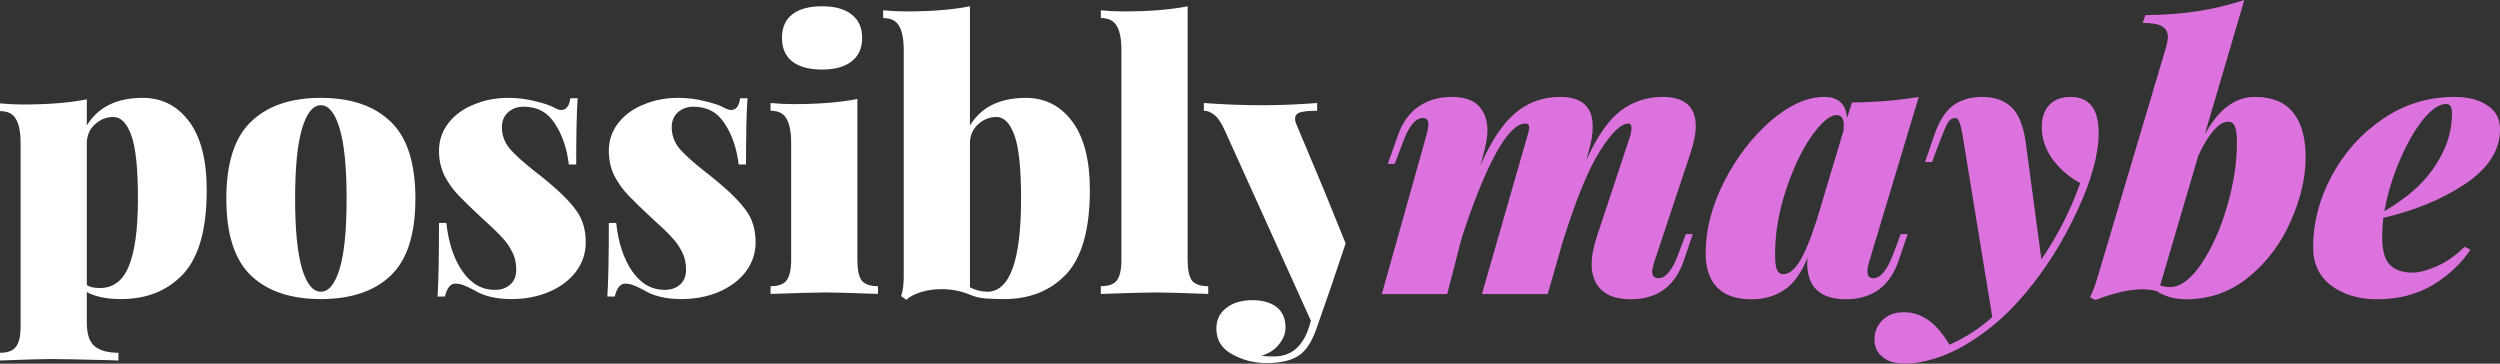 <svg width="275" height="40" viewBox="0 0 275 40" fill="none" xmlns="http://www.w3.org/2000/svg">
<rect x="0" y="0" width="275" height="40" fill="#333333" stroke="none"/>
<path d="M185.438 25.758H186.21L185.194 28.728C184.219 31.523 182.283 32.92 179.384 32.92C177.57 32.92 176.31 32.35 175.606 31.211C175.254 30.587 175.078 29.881 175.078 29.095C175.078 28.199 175.281 27.141 175.687 25.921L179.181 15.382C179.371 14.839 179.466 14.405 179.466 14.079C179.466 13.754 179.357 13.591 179.141 13.591C178.301 13.591 177.245 14.608 175.972 16.643C174.698 18.677 173.344 21.987 171.909 26.572L170.243 32.35H163.011L167.886 15.382C167.94 15.219 168.008 14.988 168.089 14.69C168.171 14.391 168.211 14.161 168.211 13.998C168.211 13.727 168.076 13.591 167.805 13.591C166.83 13.591 165.733 14.703 164.514 16.928C163.322 19.125 162.076 22.218 160.776 26.206L159.191 32.35H152L156.957 14.69C157.065 14.283 157.119 13.944 157.119 13.672C157.119 13.428 157.065 13.252 156.957 13.143C156.876 13.035 156.727 12.981 156.51 12.981C155.724 12.981 155.007 13.835 154.357 15.544L153.422 18.026H152.65L153.788 14.852C154.302 13.415 155.074 12.357 156.104 11.678C157.133 11 158.311 10.661 159.638 10.661C161.047 10.661 162.063 11 162.686 11.678C163.309 12.357 163.62 13.252 163.62 14.364C163.62 14.88 163.525 15.544 163.336 16.358L162.848 18.189C164.013 15.531 165.286 13.618 166.667 12.452C168.049 11.258 169.701 10.661 171.624 10.661C174.008 10.661 175.2 11.746 175.2 13.917C175.2 14.73 175.037 15.694 174.712 16.806L174.509 17.579C175.701 14.975 176.96 13.171 178.287 12.167C179.642 11.163 181.172 10.661 182.879 10.661C185.316 10.661 186.535 11.733 186.535 13.876C186.535 14.69 186.346 15.666 185.966 16.806L181.944 28.891C181.809 29.352 181.741 29.678 181.741 29.868C181.741 30.356 181.971 30.6 182.432 30.6C183.217 30.6 183.935 29.746 184.585 28.037L185.438 25.758Z" fill="#DB72DD"/>
<path d="M209.073 25.758H209.845L208.829 28.728C207.854 31.523 205.918 32.92 203.019 32.92C201.367 32.92 200.189 32.445 199.485 31.495C199.024 30.817 198.794 29.99 198.794 29.013C198.794 28.715 198.808 28.484 198.835 28.322C198.185 29.976 197.345 31.156 196.316 31.862C195.286 32.567 194.067 32.92 192.659 32.92C190.98 32.92 189.72 32.486 188.88 31.617C188.041 30.749 187.621 29.488 187.621 27.833C187.621 25.283 188.298 22.665 189.652 19.98C191.034 17.294 192.74 15.069 194.772 13.306C196.83 11.543 198.794 10.661 200.663 10.661C202.207 10.661 203.047 11.434 203.182 12.981L203.71 11.272C206.338 11.245 208.789 11.041 211.064 10.661L205.579 28.891C205.471 29.244 205.417 29.569 205.417 29.868C205.417 30.356 205.633 30.6 206.067 30.6C206.852 30.6 207.57 29.746 208.22 28.037L209.073 25.758ZM196.194 30.153C196.762 30.153 197.331 29.718 197.9 28.851C198.469 27.982 199.119 26.422 199.85 24.171L202.776 14.405C202.803 14.269 202.816 14.066 202.816 13.794C202.816 13.035 202.559 12.655 202.044 12.655C201.286 12.655 200.351 13.442 199.241 15.015C198.157 16.589 197.223 18.569 196.437 20.956C195.652 23.343 195.259 25.69 195.259 27.996C195.259 28.783 195.327 29.339 195.462 29.664C195.598 29.99 195.842 30.153 196.194 30.153Z" fill="#DB72DD"/>
<path d="M227.764 10.661C229.823 10.661 230.852 11.977 230.852 14.608C230.852 16.968 230.067 19.831 228.496 23.194C226.952 26.531 225.069 29.529 222.848 32.187C221.142 34.222 219.354 35.863 217.485 37.111C215.643 38.386 213.801 39.24 211.959 39.675C211.038 39.892 210.239 40 209.562 40C208.479 40 207.652 39.756 207.084 39.267C206.488 38.806 206.19 38.155 206.19 37.314C206.19 36.501 206.488 35.795 207.084 35.198C207.68 34.629 208.465 34.344 209.44 34.344C211.39 34.344 213.056 35.538 214.438 37.925C216.198 37.138 217.769 36.121 219.151 34.873L215.86 14.73C215.724 14.025 215.602 13.564 215.494 13.347C215.413 13.103 215.25 12.981 215.006 12.981C214.736 12.981 214.492 13.143 214.275 13.469C214.086 13.794 213.788 14.486 213.381 15.544L212.528 17.823H211.756L212.772 14.852C213.314 13.306 214.004 12.221 214.844 11.597C215.711 10.973 216.767 10.661 218.013 10.661C219.367 10.661 220.437 11.027 221.223 11.76C222.008 12.465 222.536 13.713 222.807 15.504L224.554 28.525C226.342 25.921 227.764 23.127 228.821 20.142C227.548 19.437 226.518 18.542 225.733 17.457C224.974 16.372 224.595 15.219 224.595 13.998C224.595 12.967 224.866 12.153 225.408 11.556C225.976 10.96 226.762 10.661 227.764 10.661Z" fill="#DB72DD"/>
<path d="M248.055 10.661C249.924 10.661 251.318 11.231 252.239 12.37C253.16 13.51 253.621 15.151 253.621 17.294C253.621 19.518 253.079 21.852 251.996 24.293C250.939 26.735 249.409 28.783 247.405 30.437C245.4 32.092 243.098 32.92 240.497 32.92C239.847 32.92 239.238 32.838 238.669 32.675C238.1 32.513 237.626 32.296 237.247 32.024C236.705 31.889 236.177 31.821 235.663 31.821C234.254 31.821 232.534 32.214 230.503 33.001L229.893 32.716C230.218 32.065 230.516 31.265 230.787 30.315L238.263 5.209C238.398 4.72 238.466 4.34 238.466 4.069C238.466 3.527 238.249 3.133 237.816 2.889C237.41 2.645 236.705 2.523 235.703 2.523L235.988 1.668C238.127 1.641 240.064 1.492 241.798 1.221C243.531 0.949 245.224 0.543 246.876 0L242.529 14.771C243.314 13.361 244.154 12.33 245.048 11.678C245.942 11 246.944 10.661 248.055 10.661ZM238.669 31.577C239.834 31.577 240.985 30.736 242.123 29.054C243.287 27.345 244.235 25.242 244.967 22.747C245.698 20.251 246.064 17.904 246.064 15.707C246.064 14.812 245.982 14.201 245.82 13.876C245.685 13.55 245.441 13.388 245.089 13.388C244.574 13.388 244.032 13.727 243.463 14.405C242.895 15.056 242.339 15.978 241.798 17.172L237.613 31.414C238.046 31.523 238.398 31.577 238.669 31.577Z" fill="#DB72DD"/>
<path d="M275 14.242C275 16.521 273.727 18.515 271.181 20.224C268.662 21.906 265.655 23.154 262.161 23.967C262.08 24.7 262.039 25.392 262.039 26.043C262.039 27.535 262.324 28.566 262.892 29.135C263.461 29.705 264.301 29.99 265.411 29.99C266.089 29.99 266.955 29.759 268.012 29.298C269.095 28.837 270.124 28.118 271.1 27.141L271.75 27.467C270.72 29.013 269.325 30.315 267.565 31.373C265.804 32.404 263.773 32.92 261.47 32.92C259.466 32.92 257.787 32.418 256.432 31.414C255.105 30.41 254.441 29 254.441 27.182C254.441 24.524 255.119 21.919 256.473 19.369C257.854 16.792 259.723 14.703 262.08 13.103C264.463 11.475 267.091 10.661 269.962 10.661C271.479 10.661 272.698 10.973 273.619 11.597C274.54 12.194 275 13.076 275 14.242ZM269.068 11.434C268.31 11.434 267.456 12.018 266.508 13.184C265.587 14.351 264.734 15.856 263.949 17.701C263.163 19.546 262.608 21.39 262.283 23.235C263.718 22.394 264.964 21.472 266.021 20.468C267.158 19.356 268.052 18.121 268.702 16.765C269.38 15.409 269.718 13.971 269.718 12.452C269.718 11.774 269.501 11.434 269.068 11.434Z" fill="#DB72DD"/>
<path fill-rule="evenodd" clip-rule="evenodd" d="M90.425 0.69C91.828 0.69 92.907 0.987 93.662 1.581C94.445 2.174 94.836 3.037 94.836 4.17C94.836 5.303 94.445 6.166 93.662 6.76C92.907 7.353 91.828 7.65 90.425 7.65C88.996 7.65 87.903 7.353 87.148 6.76C86.393 6.166 86.015 5.303 86.015 4.17C86.015 3.037 86.393 2.174 87.148 1.581C87.903 0.987 88.996 0.69 90.425 0.69ZM94.31 28.569C94.31 29.674 94.472 30.443 94.795 30.875C95.146 31.279 95.739 31.482 96.576 31.482V32.331C93.662 32.224 91.747 32.17 90.83 32.17C89.913 32.17 87.89 32.224 84.761 32.331V31.482C85.597 31.482 86.177 31.279 86.501 30.875C86.851 30.443 87.027 29.674 87.027 28.569V15.742C87.027 14.501 86.851 13.598 86.501 13.031C86.177 12.465 85.597 12.181 84.761 12.181V11.332C85.624 11.413 86.46 11.453 87.269 11.453C90.075 11.453 92.421 11.264 94.31 10.887V28.569ZM20.797 13.355C19.503 11.629 17.803 10.765 15.699 10.765C12.84 10.765 10.79 11.777 9.549 13.8V10.927C7.661 11.305 5.314 11.494 2.509 11.494C1.672 11.494 0.836 11.453 0 11.372V12.222C0.836 12.222 1.416 12.505 1.74 13.072C2.091 13.638 2.266 14.542 2.266 15.783V35.892C2.266 36.998 2.091 37.753 1.74 38.158C1.416 38.59 0.836 38.805 0 38.805V39.655C2.913 39.547 4.774 39.493 5.584 39.493C6.528 39.493 8.618 39.534 11.855 39.614L13.029 39.655V38.805C11.869 38.805 10.992 38.562 10.399 38.077C9.832 37.591 9.549 36.728 9.549 35.487V32.129C10.493 32.642 11.747 32.898 13.312 32.898C16.144 32.898 18.424 31.981 20.15 30.146C21.876 28.285 22.739 25.21 22.739 20.921C22.739 17.603 22.092 15.081 20.797 13.355ZM14.162 29.297C13.514 30.888 12.449 31.684 10.965 31.684C10.372 31.684 9.9 31.576 9.549 31.36V15.783C9.549 14.946 9.832 14.258 10.399 13.719C10.992 13.153 11.68 12.869 12.462 12.869C13.298 12.869 13.959 13.544 14.445 14.892C14.93 16.214 15.173 18.534 15.173 21.852C15.173 25.197 14.836 27.678 14.162 29.297ZM42.983 13.395C41.175 11.642 38.613 10.765 35.295 10.765C31.977 10.765 29.415 11.642 27.607 13.395C25.8 15.122 24.896 17.941 24.896 21.852C24.896 25.763 25.8 28.582 27.607 30.308C29.415 32.035 31.977 32.898 35.295 32.898C38.613 32.898 41.175 32.035 42.983 30.308C44.79 28.582 45.694 25.763 45.694 21.852C45.694 17.941 44.79 15.122 42.983 13.395ZM33.231 14.124C33.744 12.424 34.432 11.575 35.295 11.575C36.158 11.575 36.846 12.424 37.358 14.124C37.871 15.823 38.127 18.399 38.127 21.852C38.127 25.305 37.871 27.881 37.358 29.58C36.846 31.252 36.158 32.089 35.295 32.089C34.432 32.089 33.744 31.252 33.231 29.58C32.719 27.881 32.463 25.305 32.463 21.852C32.463 18.399 32.719 15.823 33.231 14.124ZM55.897 10.765C56.949 10.765 57.934 10.887 58.851 11.13C59.795 11.345 60.51 11.588 60.995 11.858C61.292 12.02 61.535 12.101 61.723 12.101C62.29 12.101 62.627 11.669 62.735 10.806H63.544C63.436 12.209 63.382 14.636 63.382 18.089H62.573C62.357 16.309 61.845 14.812 61.036 13.598C60.253 12.357 59.107 11.736 57.596 11.736C56.922 11.736 56.355 11.939 55.897 12.343C55.438 12.748 55.209 13.301 55.209 14.002C55.209 14.892 55.506 15.688 56.099 16.39C56.693 17.064 57.623 17.9 58.891 18.898C58.945 18.925 59.336 19.235 60.065 19.829C61.575 21.07 62.681 22.175 63.382 23.147C64.084 24.091 64.434 25.264 64.434 26.667C64.434 27.854 64.07 28.933 63.342 29.904C62.614 30.848 61.615 31.59 60.348 32.129C59.107 32.642 57.745 32.898 56.261 32.898C54.562 32.898 53.172 32.561 52.093 31.886C51.635 31.644 51.257 31.468 50.961 31.36C50.664 31.252 50.367 31.198 50.07 31.198C49.558 31.198 49.18 31.671 48.938 32.615H48.128C48.236 31.077 48.29 28.38 48.29 24.522H49.099C49.342 26.734 49.936 28.515 50.88 29.863C51.824 31.212 53.011 31.886 54.44 31.886C55.115 31.886 55.668 31.698 56.099 31.32C56.558 30.942 56.787 30.389 56.787 29.661C56.787 28.906 56.625 28.231 56.302 27.638C56.005 27.044 55.627 26.518 55.169 26.06C54.737 25.574 54.022 24.887 53.024 23.996C51.891 22.944 51.028 22.108 50.435 21.488C49.841 20.867 49.329 20.152 48.897 19.343C48.492 18.507 48.29 17.59 48.29 16.592C48.29 15.432 48.641 14.407 49.342 13.517C50.044 12.627 50.974 11.952 52.134 11.494C53.294 11.008 54.548 10.765 55.897 10.765ZM77.531 11.13C76.614 10.887 75.629 10.765 74.577 10.765C73.229 10.765 71.974 11.008 70.814 11.494C69.654 11.952 68.724 12.627 68.022 13.517C67.321 14.407 66.971 15.432 66.971 16.592C66.971 17.59 67.173 18.507 67.577 19.343C68.009 20.152 68.522 20.867 69.115 21.488C69.708 22.108 70.572 22.944 71.704 23.996C72.703 24.887 73.417 25.574 73.849 26.06C74.308 26.518 74.685 27.044 74.982 27.638C75.306 28.231 75.468 28.906 75.468 29.661C75.468 30.389 75.238 30.942 74.78 31.32C74.348 31.698 73.795 31.886 73.121 31.886C71.691 31.886 70.504 31.212 69.56 29.863C68.616 28.515 68.022 26.734 67.78 24.522H66.971C66.971 28.38 66.916 31.077 66.809 32.615H67.618C67.861 31.671 68.238 31.198 68.751 31.198C69.047 31.198 69.344 31.252 69.641 31.36C69.938 31.468 70.315 31.644 70.774 31.886C71.853 32.561 73.242 32.898 74.942 32.898C76.425 32.898 77.787 32.642 79.028 32.129C80.296 31.59 81.294 30.848 82.022 29.904C82.751 28.933 83.115 27.854 83.115 26.667C83.115 25.264 82.764 24.091 82.063 23.147C81.361 22.175 80.255 21.07 78.745 19.829C78.016 19.235 77.625 18.925 77.572 18.898C76.304 17.9 75.373 17.064 74.78 16.39C74.186 15.688 73.889 14.892 73.889 14.002C73.889 13.301 74.119 12.748 74.577 12.343C75.036 11.939 75.602 11.736 76.277 11.736C77.787 11.736 78.934 12.357 79.716 13.598C80.525 14.812 81.038 16.309 81.254 18.089H82.063C82.063 14.636 82.117 12.209 82.225 10.806H81.415C81.307 11.669 80.97 12.101 80.404 12.101C80.215 12.101 79.972 12.02 79.675 11.858C79.19 11.588 78.475 11.345 77.531 11.13ZM117.942 13.355C116.648 11.629 114.948 10.765 112.844 10.765C109.985 10.765 107.935 11.777 106.694 13.8V0.69C104.806 1.068 102.459 1.257 99.654 1.257C98.818 1.257 97.981 1.216 97.145 1.135V1.985C97.981 1.985 98.561 2.268 98.885 2.835C99.236 3.401 99.411 4.305 99.411 5.546V30.349C99.411 31.266 99.317 32.008 99.128 32.574L99.694 32.979C100.072 32.628 100.611 32.345 101.313 32.129C102.014 31.913 102.769 31.805 103.579 31.805C104.658 31.805 105.696 32.008 106.694 32.412C107.18 32.628 107.706 32.763 108.272 32.817C108.866 32.871 109.594 32.898 110.457 32.898C113.289 32.898 115.569 31.981 117.295 30.146C119.021 28.285 119.885 25.21 119.885 20.921C119.885 17.603 119.237 15.081 117.942 13.355ZM112.318 21.852C112.318 28.676 111.077 32.089 108.596 32.089C107.948 32.089 107.315 31.927 106.694 31.603V15.783C106.694 14.946 106.977 14.258 107.544 13.719C108.137 13.153 108.825 12.869 109.607 12.869C110.444 12.869 111.104 13.544 111.59 14.892C112.076 16.214 112.318 18.534 112.318 21.852ZM130.64 28.569C130.64 29.674 130.802 30.443 131.126 30.875C131.476 31.279 132.07 31.482 132.906 31.482V32.331C129.993 32.224 128.078 32.17 127.16 32.17C126.243 32.17 124.22 32.224 121.091 32.331V31.482C121.927 31.482 122.507 31.279 122.831 30.875C123.182 30.443 123.357 29.674 123.357 28.569V5.546C123.357 4.305 123.182 3.401 122.831 2.835C122.507 2.268 121.927 1.985 121.091 1.985V1.135C121.927 1.216 122.764 1.257 123.6 1.257C126.405 1.257 128.752 1.068 130.64 0.69V28.569ZM148.02 26.773L145.661 20.966V20.959L142.622 13.719C142.514 13.503 142.46 13.287 142.46 13.072C142.46 12.694 142.662 12.451 143.067 12.343C143.499 12.235 144.105 12.181 144.888 12.181V11.332C142.73 11.494 140.774 11.575 139.021 11.575C136.782 11.575 134.584 11.494 132.426 11.332V12.181C132.803 12.181 133.181 12.33 133.558 12.627C133.963 12.923 134.368 13.53 134.772 14.447L144.2 35.285L143.998 35.973C143.296 38.131 142.015 39.21 140.154 39.21C139.506 39.21 139.048 39.183 138.778 39.129C139.641 38.859 140.289 38.428 140.72 37.834C141.179 37.268 141.408 36.661 141.408 36.013C141.408 35.042 141.084 34.301 140.437 33.788C139.79 33.276 138.899 33.019 137.766 33.019C136.58 33.019 135.622 33.303 134.894 33.869C134.165 34.435 133.801 35.191 133.801 36.135C133.801 37.403 134.381 38.347 135.541 38.967C136.701 39.614 137.955 39.938 139.304 39.938C140.976 39.938 142.231 39.614 143.067 38.967C143.768 38.428 144.362 37.457 144.847 36.054L146.547 31.158L148.02 26.773Z" fill="white"/>
</svg>
